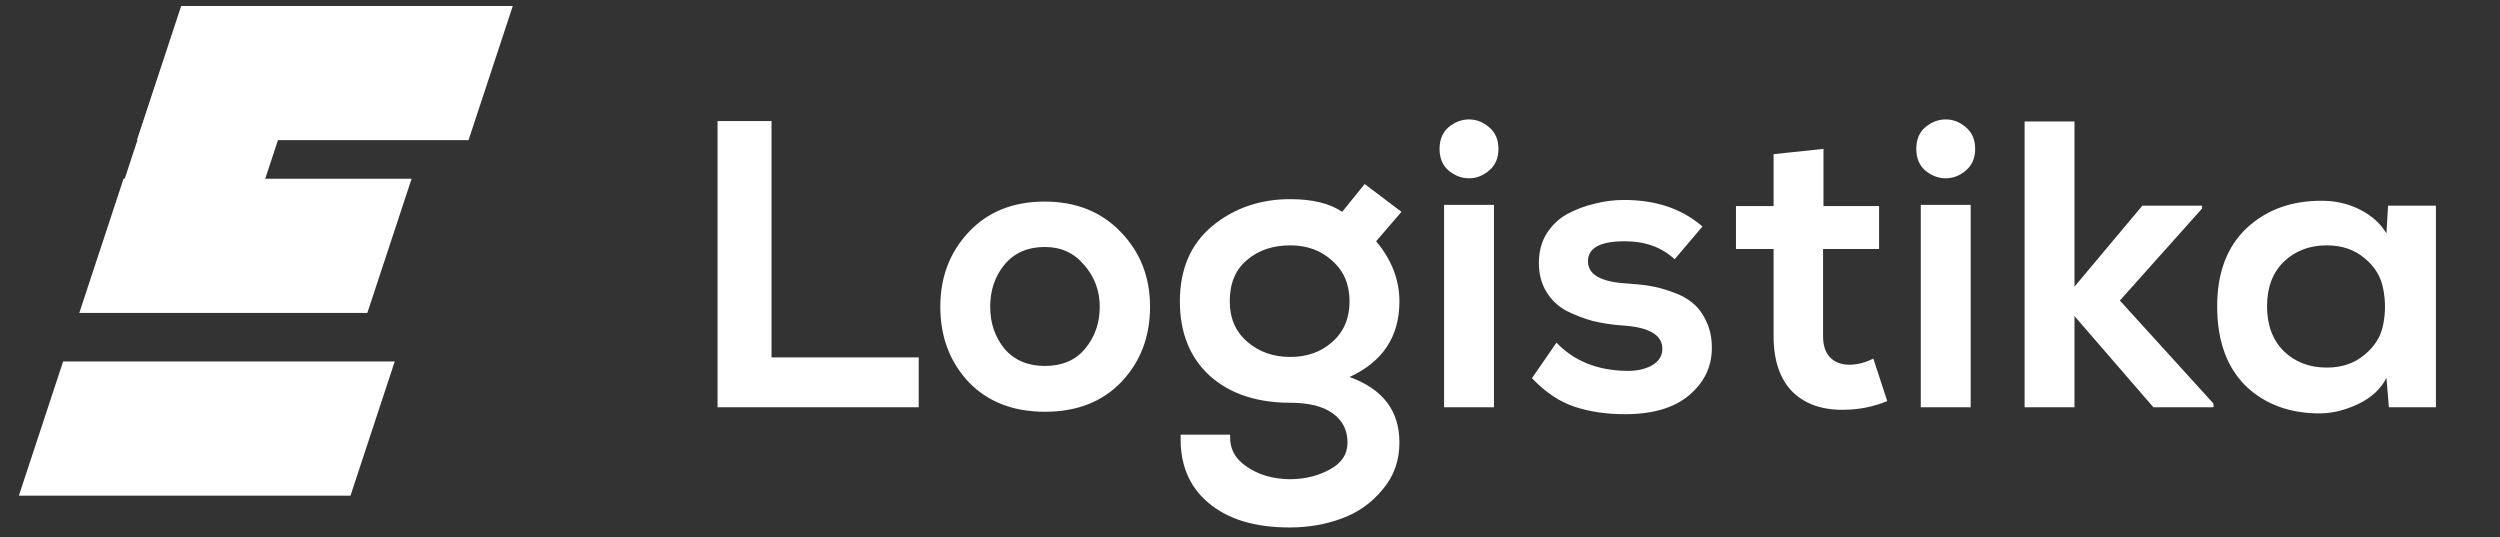 <svg width="121" height="26" viewBox="0 0 121 26" fill="none" xmlns="http://www.w3.org/2000/svg">
<rect x="0" y="0" width="121" height="26" fill="#333333" stroke="none"/>
<path d="M34.73 5.859H37.342V17.297H44.466V19.711H34.73V5.859ZM46.896 11.222C47.82 10.245 49.04 9.757 50.557 9.757C52.074 9.757 53.301 10.245 54.238 11.222C55.187 12.198 55.662 13.405 55.662 14.843C55.662 16.294 55.201 17.508 54.277 18.484C53.354 19.447 52.12 19.929 50.577 19.929C49.033 19.929 47.8 19.447 46.876 18.484C45.966 17.508 45.511 16.294 45.511 14.843C45.511 13.405 45.973 12.198 46.896 11.222ZM50.577 11.954C49.746 11.954 49.093 12.238 48.618 12.805C48.156 13.372 47.925 14.052 47.925 14.843C47.925 15.634 48.156 16.314 48.618 16.881C49.093 17.435 49.746 17.712 50.577 17.712C51.408 17.712 52.054 17.435 52.516 16.881C52.991 16.314 53.228 15.634 53.228 14.843C53.228 14.078 52.978 13.405 52.476 12.825C51.988 12.244 51.355 11.954 50.577 11.954ZM64.962 10.252L66.05 8.907L67.831 10.252L66.605 11.677C67.356 12.574 67.732 13.544 67.732 14.586C67.732 16.288 66.928 17.508 65.318 18.247C66.928 18.827 67.732 19.882 67.732 21.413C67.732 22.297 67.462 23.055 66.921 23.688C66.393 24.335 65.734 24.803 64.942 25.093C64.164 25.384 63.32 25.529 62.409 25.529C60.721 25.529 59.408 25.126 58.471 24.322C57.535 23.53 57.093 22.435 57.146 21.037H59.54C59.501 21.683 59.764 22.198 60.332 22.58C60.899 22.976 61.591 23.18 62.409 23.194C63.148 23.194 63.801 23.035 64.368 22.719C64.936 22.415 65.219 21.98 65.219 21.413C65.219 20.819 64.982 20.351 64.507 20.008C64.032 19.665 63.346 19.493 62.449 19.493C60.826 19.493 59.527 19.058 58.551 18.187C57.588 17.303 57.106 16.103 57.106 14.586C57.106 13.029 57.627 11.815 58.669 10.945C59.725 10.074 60.985 9.639 62.449 9.639C63.517 9.639 64.355 9.843 64.962 10.252ZM62.449 11.875C61.605 11.875 60.905 12.112 60.351 12.587C59.797 13.049 59.52 13.715 59.52 14.586C59.52 15.404 59.804 16.057 60.371 16.545C60.938 17.033 61.631 17.277 62.449 17.277C63.267 17.277 63.946 17.033 64.487 16.545C65.041 16.057 65.318 15.404 65.318 14.586C65.318 13.768 65.041 13.115 64.487 12.627C63.946 12.125 63.267 11.875 62.449 11.875ZM72.307 9.916V19.711H69.893V9.916H72.307ZM69.675 7.205C69.675 7.653 69.82 8.003 70.111 8.254C70.414 8.504 70.744 8.629 71.1 8.629C71.456 8.629 71.779 8.504 72.07 8.254C72.373 8.003 72.525 7.653 72.525 7.205C72.525 6.756 72.373 6.407 72.07 6.156C71.779 5.905 71.456 5.78 71.1 5.78C70.744 5.78 70.414 5.905 70.111 6.156C69.82 6.407 69.675 6.756 69.675 7.205ZM82.397 10.964L81.052 12.548C80.432 11.967 79.627 11.677 78.638 11.677C77.45 11.677 76.857 12 76.857 12.646C76.857 13.28 77.463 13.636 78.677 13.715C79.112 13.742 79.495 13.781 79.825 13.834C80.168 13.887 80.537 13.986 80.933 14.131C81.329 14.263 81.659 14.441 81.922 14.665C82.186 14.876 82.404 15.166 82.576 15.536C82.76 15.905 82.853 16.34 82.853 16.842C82.853 17.752 82.483 18.517 81.744 19.137C81.019 19.744 79.99 20.047 78.657 20.047C77.76 20.047 76.949 19.929 76.223 19.691C75.498 19.454 74.805 18.992 74.146 18.306L75.333 16.584C76.177 17.468 77.299 17.923 78.697 17.95C79.185 17.963 79.601 17.877 79.944 17.692C80.287 17.495 80.458 17.224 80.458 16.881C80.458 16.208 79.812 15.832 78.519 15.753C78.004 15.714 77.529 15.641 77.094 15.536C76.659 15.417 76.23 15.252 75.808 15.041C75.399 14.817 75.076 14.507 74.838 14.111C74.601 13.715 74.482 13.253 74.482 12.726C74.482 12.185 74.607 11.71 74.858 11.301C75.122 10.892 75.458 10.575 75.867 10.351C76.289 10.127 76.731 9.962 77.193 9.856C77.655 9.738 78.123 9.678 78.598 9.678C80.155 9.678 81.421 10.107 82.397 10.964ZM85.842 7.462L88.256 7.205V9.975H90.947V12.053H88.236V16.268C88.236 16.716 88.349 17.059 88.573 17.297C88.81 17.534 89.12 17.653 89.503 17.653C89.885 17.653 90.275 17.554 90.67 17.356L91.343 19.414C90.697 19.678 90.031 19.817 89.344 19.83C88.263 19.869 87.405 19.586 86.772 18.979C86.152 18.359 85.842 17.455 85.842 16.268V12.053H84.021V9.975H85.842V7.462ZM95.381 9.916V19.711H92.966V9.916H95.381ZM92.749 7.205C92.749 7.653 92.894 8.003 93.184 8.254C93.488 8.504 93.817 8.629 94.174 8.629C94.53 8.629 94.853 8.504 95.143 8.254C95.447 8.003 95.598 7.653 95.598 7.205C95.598 6.756 95.447 6.407 95.143 6.156C94.853 5.905 94.53 5.78 94.174 5.78C93.817 5.78 93.488 5.905 93.184 6.156C92.894 6.407 92.749 6.756 92.749 7.205ZM97.991 5.879H100.405V13.873L103.69 9.955H106.579V10.094L102.602 14.546L107.133 19.533V19.711H104.224L100.405 15.298V19.711H97.991V5.879ZM115.504 11.301L115.583 9.955H117.898V19.711H115.622L115.504 18.286C115.24 18.814 114.798 19.229 114.178 19.533C113.558 19.836 112.944 19.995 112.337 20.008C110.847 20.021 109.633 19.579 108.696 18.682C107.773 17.772 107.311 16.485 107.311 14.823C107.311 13.201 107.786 11.941 108.736 11.044C109.699 10.147 110.919 9.705 112.397 9.718C113.056 9.718 113.67 9.863 114.237 10.153C114.804 10.443 115.226 10.826 115.504 11.301ZM112.614 11.875C111.783 11.875 111.091 12.139 110.537 12.666C109.996 13.194 109.725 13.913 109.725 14.823C109.725 15.733 109.996 16.459 110.537 17C111.091 17.528 111.783 17.791 112.614 17.791C113.34 17.791 113.947 17.587 114.435 17.178C114.936 16.769 115.24 16.281 115.345 15.714C115.464 15.133 115.464 14.553 115.345 13.972C115.24 13.392 114.936 12.897 114.435 12.488C113.947 12.079 113.34 11.875 112.614 11.875Z" fill="white"/>
<path d="M8.769 0.289H24.819L22.677 6.784H6.627L8.769 0.289Z" fill="white"/>
<path d="M7.818 3.248L14.619 3.249L12.476 9.744L5.676 9.743L7.818 3.248Z" fill="white"/>
<path d="M3.056 17.494H19.106L16.964 23.989H0.914L3.056 17.494Z" fill="white"/>
<path d="M5.98 8.65H19.922L17.779 15.145H3.838L5.98 8.65Z" fill="white"/>
</svg>
